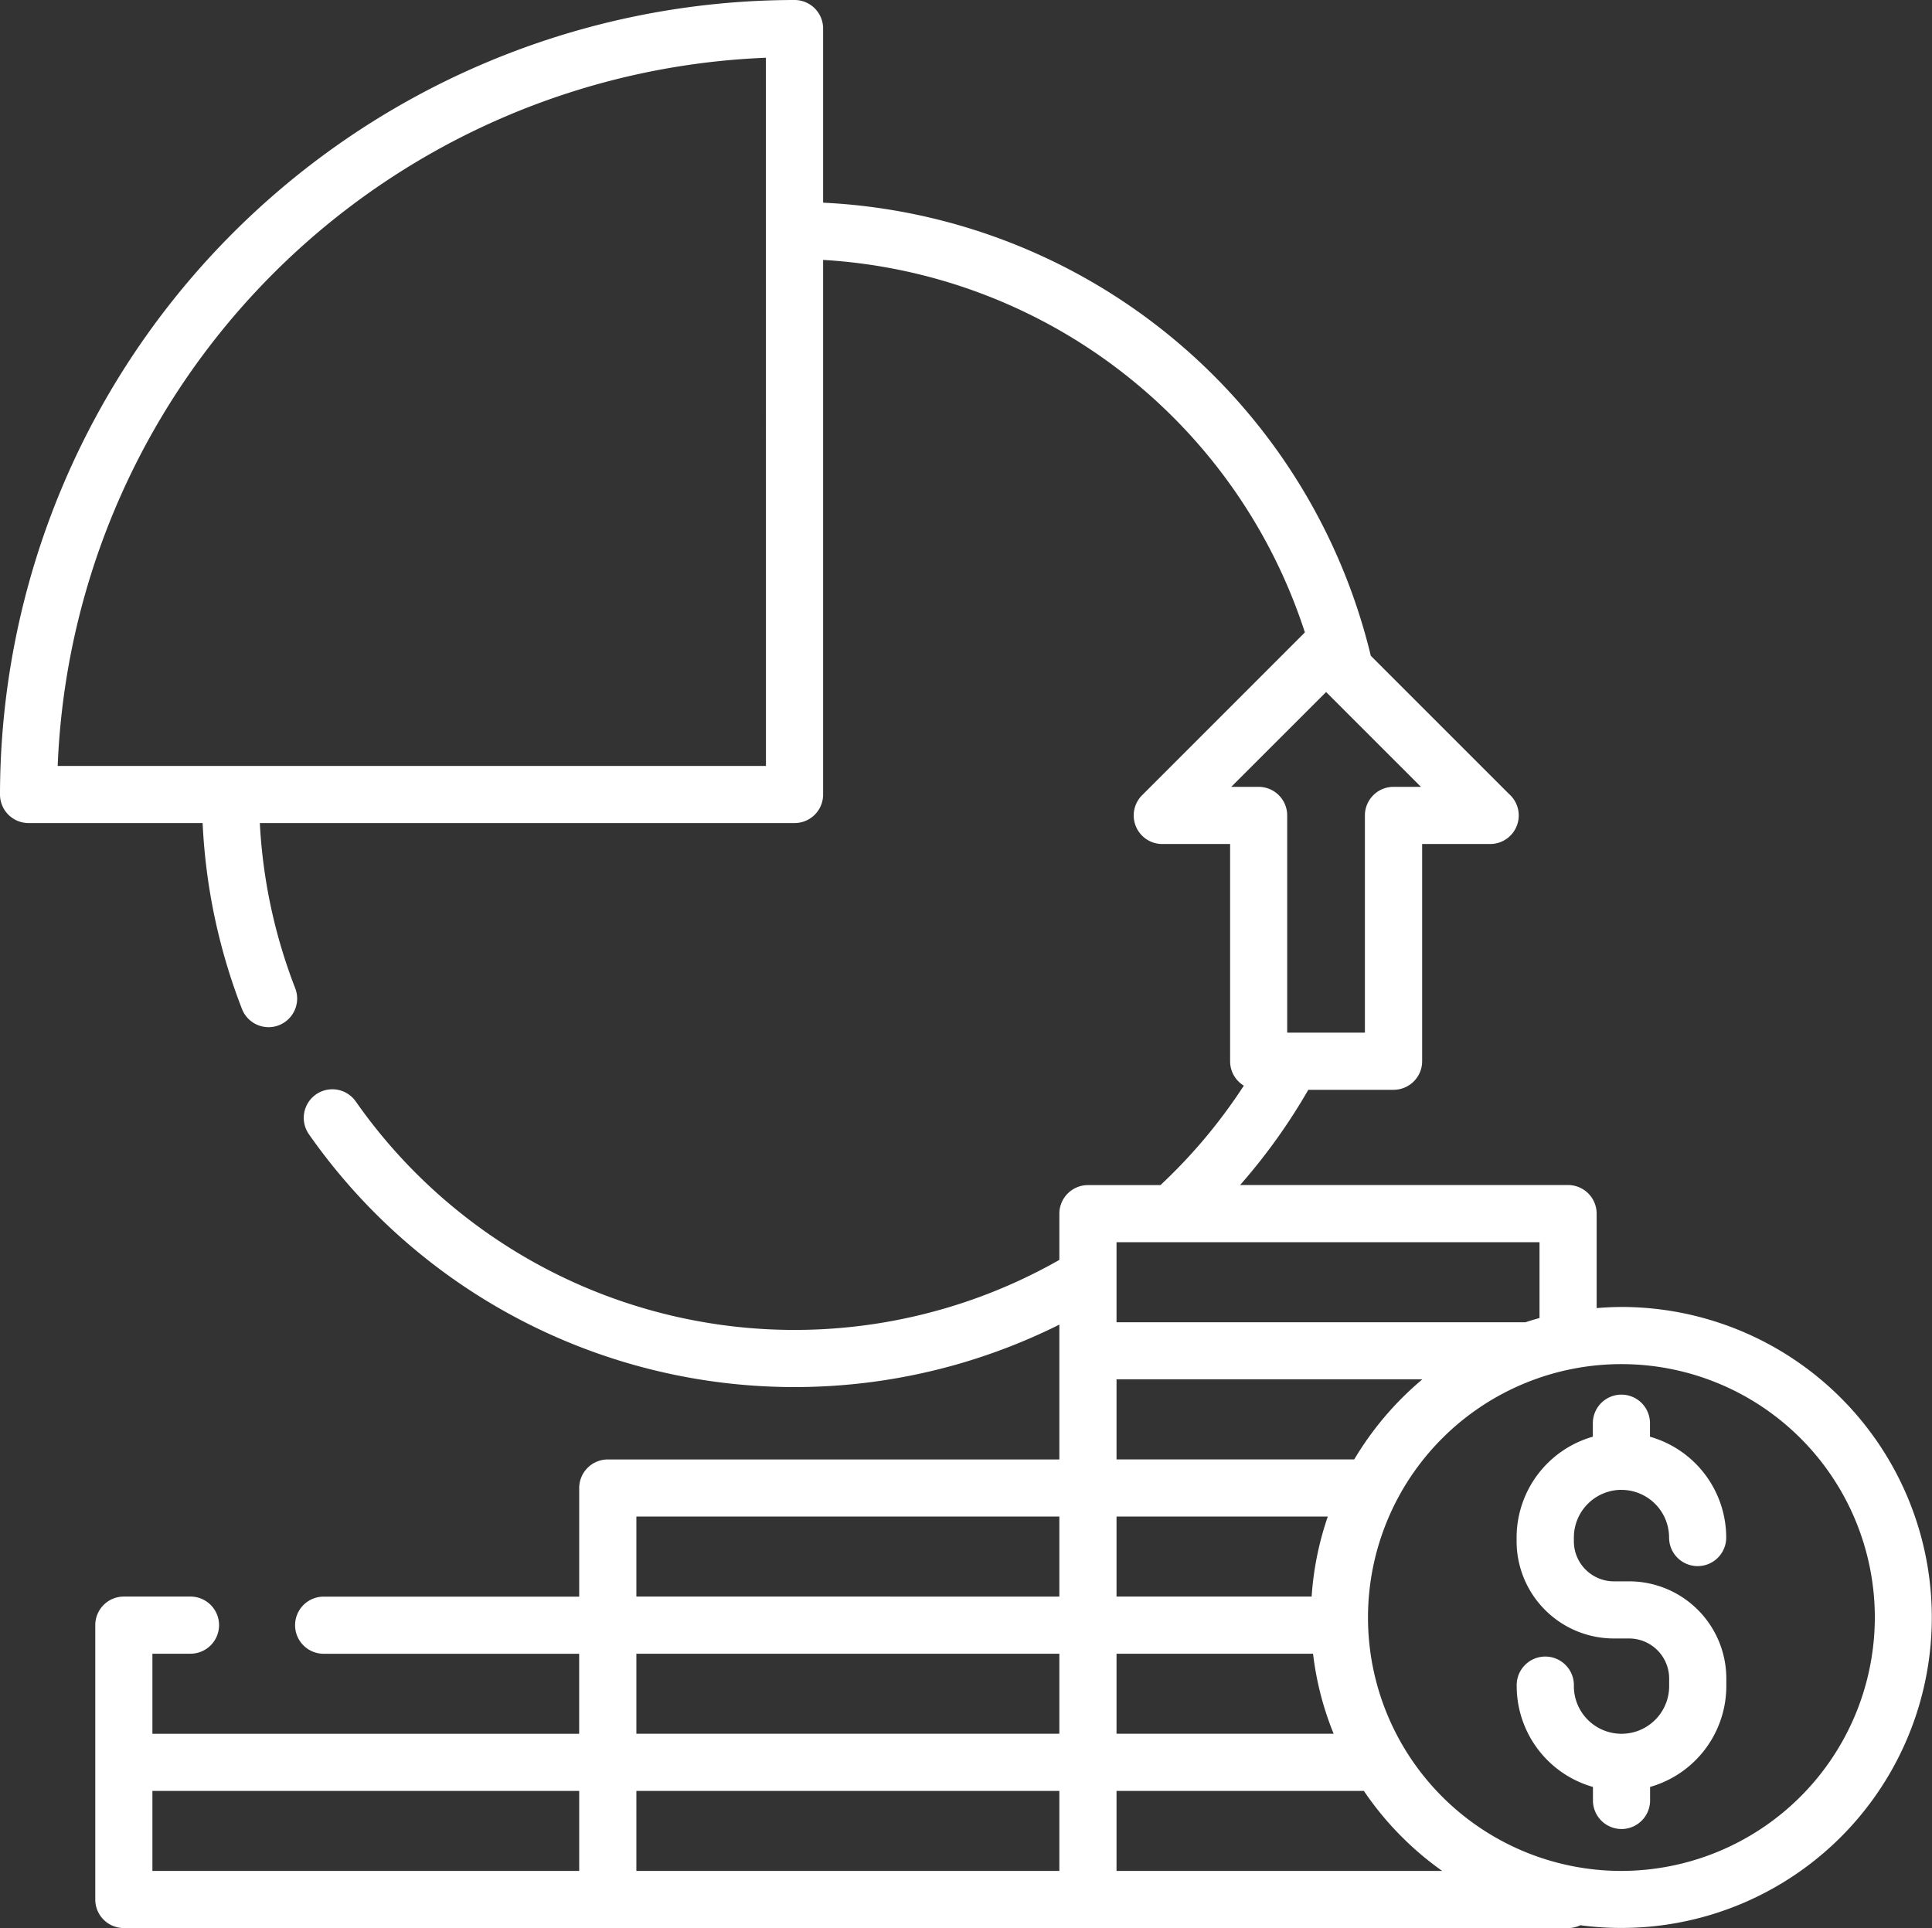 <svg id="Layer_1" data-name="Layer 1" xmlns="http://www.w3.org/2000/svg" viewBox="0 0 56.332 56.221"><rect x="0" y="0" width="56.332" height="56.221" fill="#333333" stroke="none"/><defs><style>.cls-1{fill:#fff;}</style></defs><title>SVG LAS BAMBAS</title><path class="cls-1" d="M47.276,54.555a7.389,7.389,0,1,1,7.389-7.389,7.4,7.4,0,0,1-7.389,7.389m-14.721,0V52.222h7.212a9.139,9.139,0,0,0,2.283,2.333Zm-14-2.333H30.888v2.333H18.555Zm-14.111,0H16.888v2.333H4.444Zm14.111-8H30.888v2.333H18.555Zm14-8H44.888v2.211q-.206.056-.41.123H32.555Zm6.932,6.333H32.555V40.221h8.917a9.158,9.158,0,0,0-1.985,2.333m-1.244,4H32.555V44.222h6.16a8.99,8.99,0,0,0-.471,2.333m-5.689,1.666h5.73a8.955,8.955,0,0,0,.6,2.333H32.555Zm-14,0H30.888v2.333H18.555ZM35.9,22.944l2.766-2.765,2.765,2.765h-.8a.834.834,0,0,0-.834.834v6.333H37.531V23.778a.833.833,0,0,0-.833-.834Zm-13.567-.61H1.682a21.53,21.53,0,0,1,20.65-20.65ZM47.276,38.111c-.243,0-.483.013-.722.032V35.389a.834.834,0,0,0-.833-.834H36.158a17.263,17.263,0,0,0,1.989-2.777h2.486a.834.834,0,0,0,.833-.834V24.611h1.979A.833.833,0,0,0,44,23.153l-4.031-4.031A17.28,17.28,0,0,0,24,5.91V.834A.833.833,0,0,0,23.166,0,23.192,23.192,0,0,0,0,23.167.833.833,0,0,0,.833,24H5.908a17.172,17.172,0,0,0,1.147,5.42.834.834,0,0,0,.777.532.825.825,0,0,0,.3-.057.834.834,0,0,0,.476-1.078A15.509,15.509,0,0,1,7.576,24H23.166A.833.833,0,0,0,24,23.167V7.579A15.741,15.741,0,0,1,38.047,18.441L33.3,23.189a.833.833,0,0,0,.589,1.422h1.978v6.333a.83.83,0,0,0,.4.713,15.636,15.636,0,0,1-2.431,2.9H31.721a.834.834,0,0,0-.833.833v1.348a15.617,15.617,0,0,1-20.515-4.62.833.833,0,1,0-1.365.957,17.282,17.282,0,0,0,21.88,5.55v3.932H17.722a.834.834,0,0,0-.834.834v3.166H9.437a.833.833,0,1,0,0,1.666h7.45v2.333H4.444V48.221h1.11a.833.833,0,1,0,0-1.666H3.611a.833.833,0,0,0-.833.833v8a.832.832,0,0,0,.833.833h42.11a.819.819,0,0,0,.358-.082,9.054,9.054,0,1,0,1.2-18.029"/><path class="cls-1" d="M47.276,43.444a1.391,1.391,0,0,1,1.39,1.39.833.833,0,1,0,1.666,0,3.061,3.061,0,0,0-2.223-2.94V41.5a.833.833,0,1,0-1.666,0v.393a3.061,3.061,0,0,0-2.223,2.94v.111a2.837,2.837,0,0,0,2.834,2.833H47.5a1.169,1.169,0,0,1,1.168,1.167v.223a1.389,1.389,0,0,1-2.778,0,.834.834,0,1,0-1.667,0,3.061,3.061,0,0,0,2.223,2.939V52.5a.833.833,0,1,0,1.666,0v-.394a3.061,3.061,0,0,0,2.223-2.939v-.223A2.836,2.836,0,0,0,47.5,46.111h-.443a1.168,1.168,0,0,1-1.167-1.167v-.111a1.39,1.39,0,0,1,1.388-1.39"/></svg>